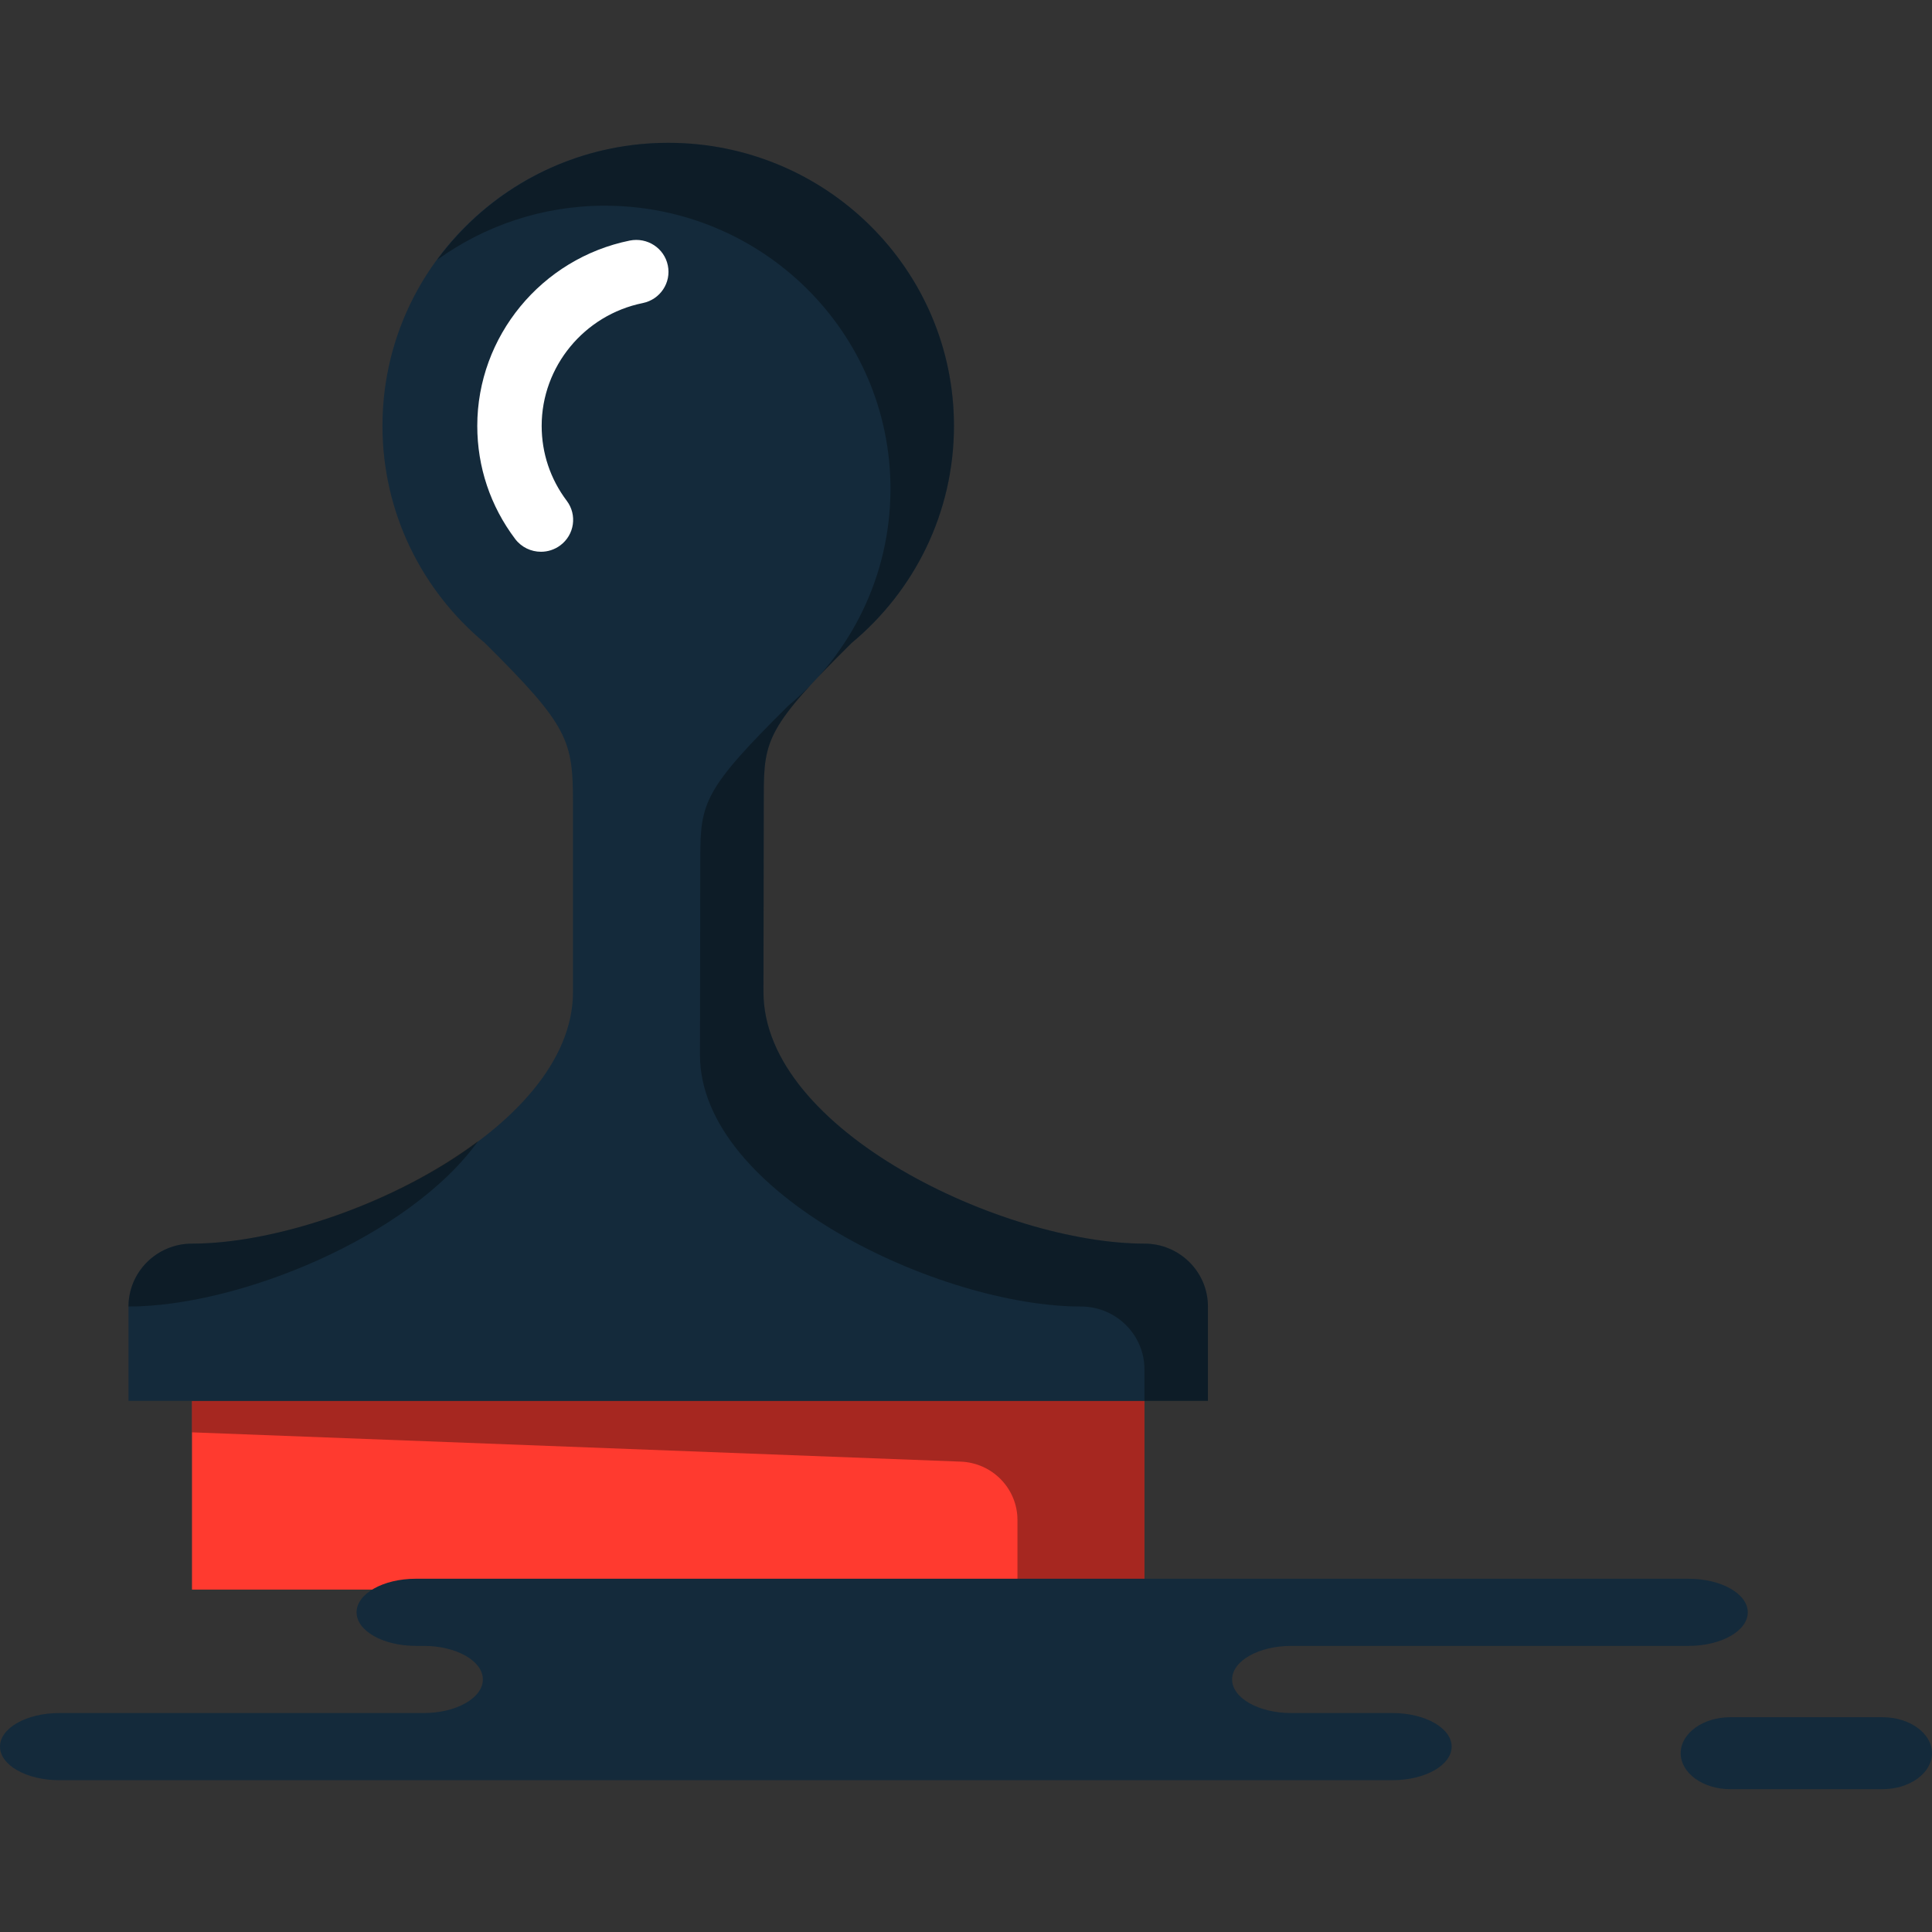 <?xml version="1.0" encoding="iso-8859-1"?>
<!-- Generator: Adobe Illustrator 19.1.0, SVG Export Plug-In . SVG Version: 6.00 Build 0)  -->
<svg version="1.1" id="Capa_1" xmlns="http://www.w3.org/2000/svg" xmlns:xlink="http://www.w3.org/1999/xlink" x="0px" y="0px"
	 viewBox="0 0 218.332 218.332" style="enable-background:new 0 0 218.332 218.332;" xml:space="preserve">
<rect x="0" y="0" width="218.332" height="218.332" fill="#333333" stroke="none"/>
<g>
	<g id="group-102svg">
		<path id="path-1_4_" style="fill:#FF3A2F;" d="M129.332,158.312v21.326H21.696v-21.326H129.332z"/>
		<path id="path-2_4_" style="opacity:0.35;fill:#020403;enable-background:new    ;" d="M21.696,158.312v3.554l86.873,3.31
			c3.581,0.137,6.413,3.051,6.413,6.601v7.861h14.35v-21.326H21.696z"/>
		<path id="path-3_4_" style="fill:#142A3B;" d="M136.507,158.312H14.521V147.65c0-3.923,3.212-7.109,7.175-7.109
			c15.85,0,43.055-12.728,43.055-28.435c0,0,0-17.834,0-21.326c0-7.095-0.463-8.709-9.961-18.118
			c-7.071-5.87-11.567-14.683-11.567-24.534c0-17.668,14.457-31.988,32.291-31.988s32.291,14.32,32.291,31.988
			c0,9.847-4.492,18.657-11.556,24.527c-9.45,9.36-9.936,10.933-9.936,17.119c0,3.256-0.035,22.335-0.035,22.335
			c0,15.704,27.2,28.436,43.054,28.432c3.963,0,7.175,3.186,7.175,7.109V158.312z"/>
		<path id="path-4_4_" style="opacity:0.35;fill:#020403;enable-background:new    ;" d="M54.041,128.943
			c-9.352,7.023-22.863,11.597-32.345,11.597c-3.963,0-7.175,3.186-7.175,7.109C26.916,147.65,46.2,139.85,54.041,128.943z"/>
		<path id="path-5_4_" style="opacity:0.35;fill:#020403;enable-background:new    ;" d="M129.332,140.54
			c-15.854,0.004-43.054-12.728-43.054-28.432c0,0,0.035-19.079,0.035-22.335c0-6.187,0.486-7.759,9.936-17.119
			c7.064-5.87,11.556-14.68,11.556-24.527c0-17.668-14.457-31.988-32.291-31.988c-10.749,0-20.246,5.223-26.115,13.227
			c5.324-3.832,11.855-6.12,18.939-6.12c17.835,0,32.291,14.323,32.291,31.99c0,9.847-4.492,18.656-11.555,24.526
			c-9.45,9.362-9.937,10.935-9.937,17.119c0,3.256-0.035,22.337-0.035,22.337c0,15.703,27.2,28.434,43.055,28.431
			c3.962,0,7.175,3.186,7.175,7.108v3.555h7.175V147.65C136.507,143.727,133.295,140.54,129.332,140.54z"/>
		<path id="path-6_4_" style="fill:#FFFFFF;" d="M61.135,62.354c-1.108,0-2.203-0.5-2.918-1.448
			c-2.8-3.715-4.281-8.134-4.281-12.779c0-10.106,7.249-18.914,17.238-20.942c1.986-0.392,3.895,0.859,4.296,2.809
			c0.405,1.95-0.863,3.854-2.832,4.255c-6.621,1.343-11.425,7.181-11.425,13.878c0,3.079,0.981,6.005,2.833,8.464
			c1.204,1.596,0.874,3.855-0.736,5.046C62.656,62.12,61.892,62.354,61.135,62.354z"/>
		<path id="path-7_4_" style="fill:#142A3B;" d="M66.146,178.411H46.985c-3.694,0-6.689,1.699-6.689,3.794s2.995,3.794,6.689,3.794
			h0.892c3.694,0,6.689,1.698,6.689,3.794c0,2.095-2.995,3.795-6.689,3.795H6.689c-3.694,0-6.689,1.698-6.689,3.795
			c0,2.095,2.995,3.793,6.689,3.793h49.497h101.173c3.694,0,6.689-1.698,6.689-3.793c0-2.097-2.995-3.795-6.689-3.795h-11.431
			c-3.694,0-6.688-1.7-6.688-3.795c0-2.096,2.994-3.794,6.688-3.794h44.896c3.694,0,6.689-1.699,6.689-3.794
			s-2.995-3.794-6.689-3.794h-3.351H66.146z"/>
		<path id="path-8_4_" style="fill:#142A3B;" d="M195.539,202.193c-3.097,0-5.608-1.821-5.608-4.067
			c0-2.245,2.511-4.067,5.608-4.067h17.185c3.097,0,5.608,1.822,5.608,4.067c0,2.246-2.511,4.067-5.608,4.067H195.539z"/>
	</g>
</g>
<g>
</g>
<g>
</g>
<g>
</g>
<g>
</g>
<g>
</g>
<g>
</g>
<g>
</g>
<g>
</g>
<g>
</g>
<g>
</g>
<g>
</g>
<g>
</g>
<g>
</g>
<g>
</g>
<g>
</g>
</svg>
